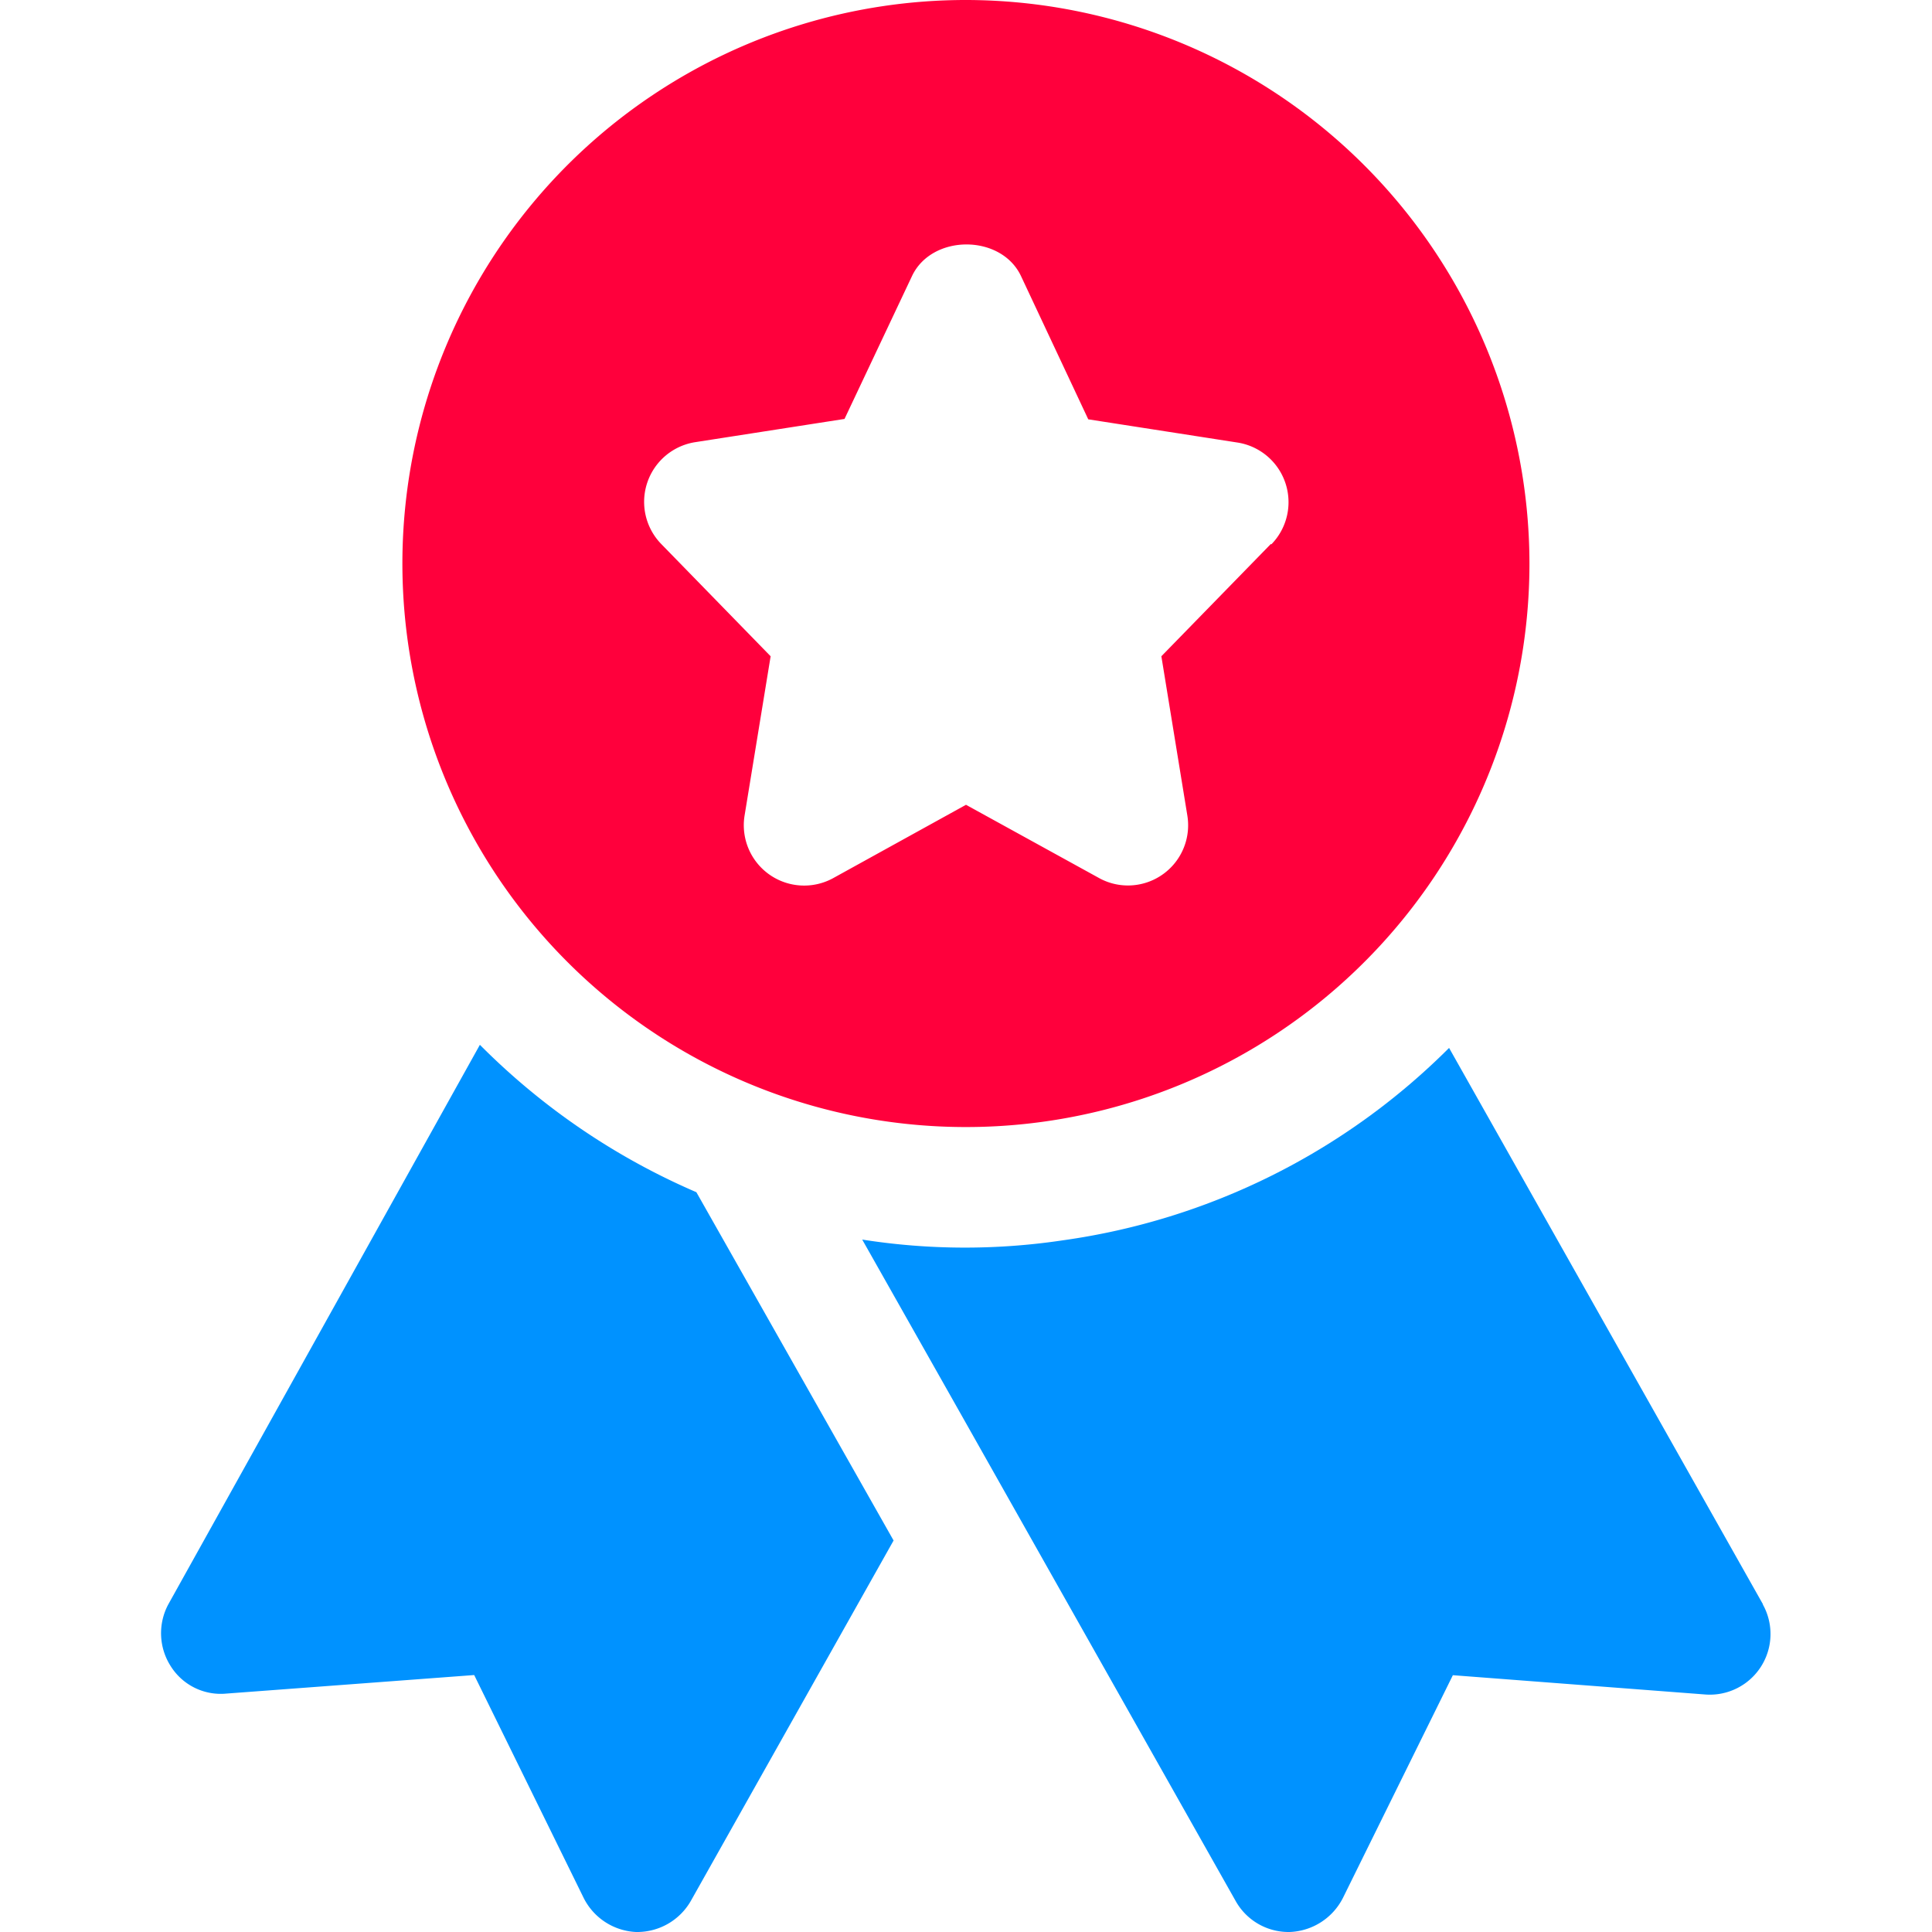 <svg id="Layer_1" data-name="Layer 1" xmlns="http://www.w3.org/2000/svg" viewBox="0 0 250 250"><defs><style>.cls-1{fill:#ff003c;}.cls-2{fill:#0092ff;}</style></defs><title>Artboard 1 copy 2</title><path class="cls-1" d="M125,0a72.92,72.92,0,1,0,72.91,72.92A73,73,0,0,0,125,0Zm39.45,70.39L150.28,84.92l3.36,20.6a7.79,7.79,0,0,1-7.71,9.06,7.72,7.72,0,0,1-3.78-1L125,104.14l-17.15,9.47a7.81,7.81,0,0,1-11.5-8.09l3.37-20.6L85.56,70.39A7.82,7.82,0,0,1,90,57.21l19.28-3L118,35.75c2.56-5.49,11.57-5.49,14.13,0l8.69,18.51,19.28,3a7.81,7.81,0,0,1,4.41,13.18Z"/><path class="cls-2" d="M62.09,135.21,21.78,207.6a7.9,7.9,0,0,0,.31,8,7.64,7.64,0,0,0,7.19,3.55l32.08-2.4,14.17,28.85A8,8,0,0,0,82.3,250h.21a8,8,0,0,0,6.87-4l26.25-46.66L90.11,154.27a89.16,89.16,0,0,1-28-19.06Z"/><path class="cls-2" d="M228.13,207.6l-40.62-72a87.84,87.84,0,0,1-50,24.9,85.5,85.5,0,0,1-25.94-.1l13,23L159.9,246a7.84,7.84,0,0,0,6.77,4h.21a8.06,8.06,0,0,0,6.88-4.38L188,216.77l32.71,2.5a7.85,7.85,0,0,0,7.39-11.67Z"/></svg>